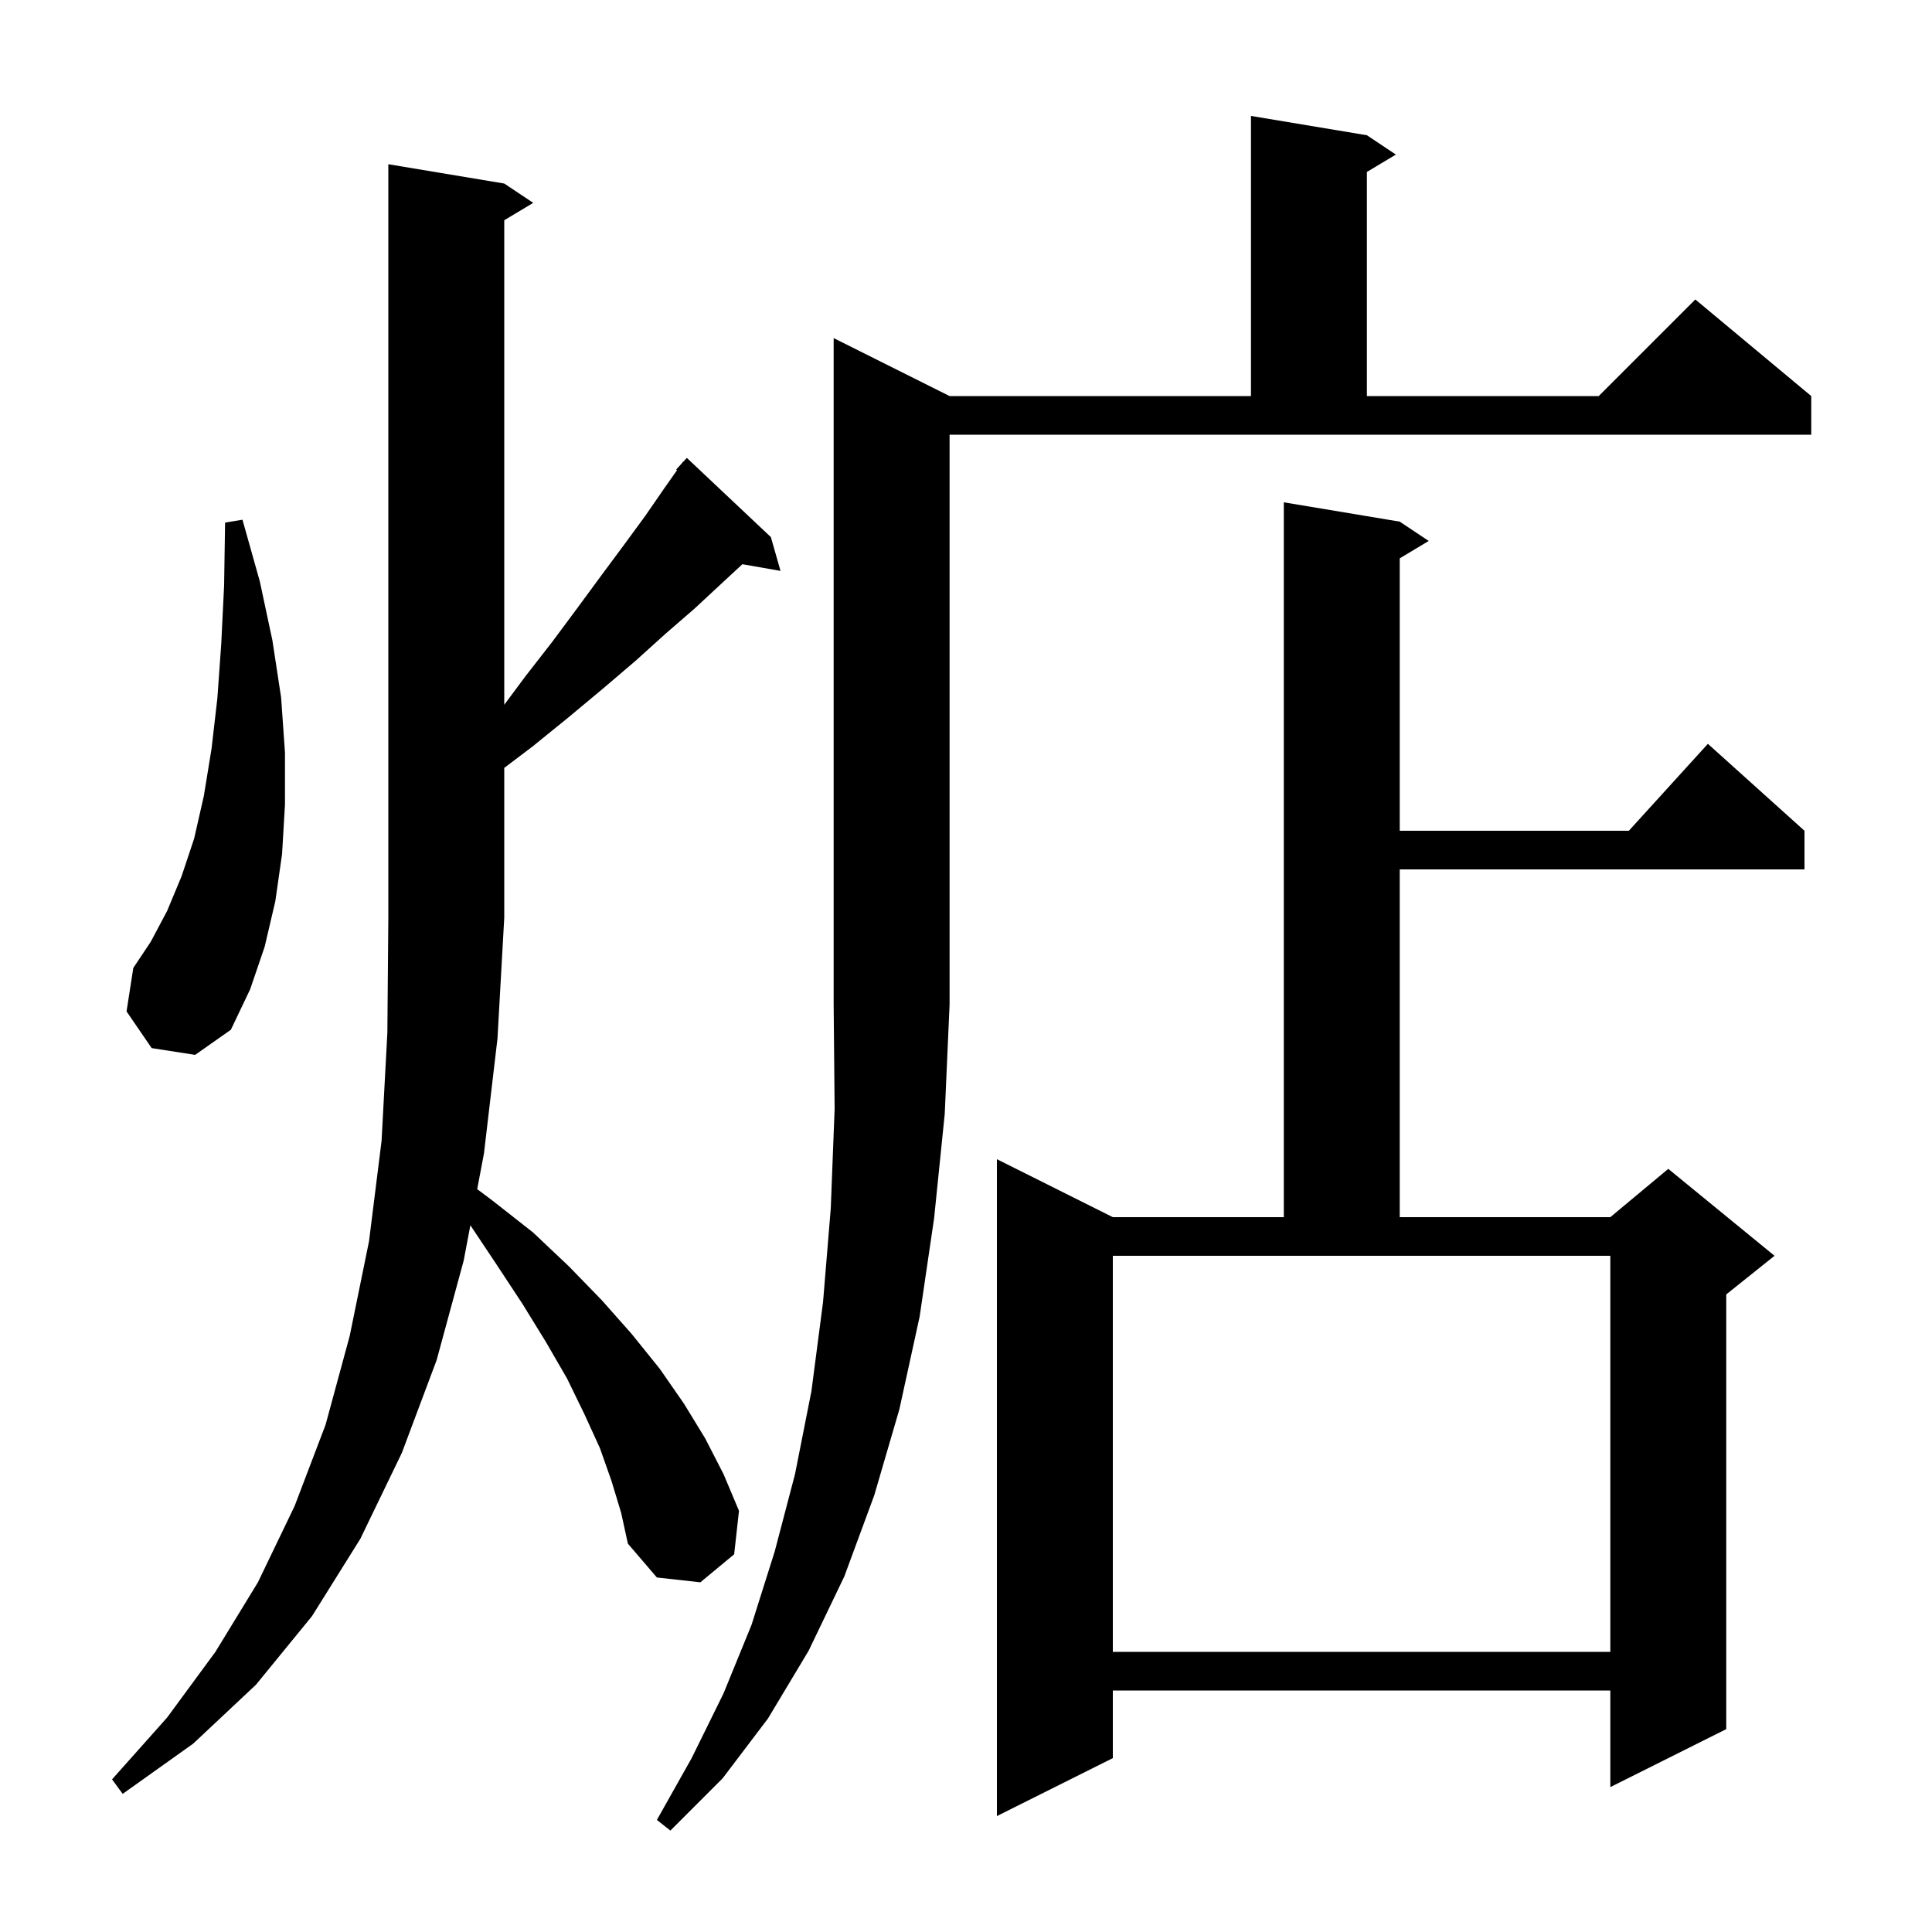<svg xmlns="http://www.w3.org/2000/svg" xmlns:xlink="http://www.w3.org/1999/xlink" version="1.1" baseProfile="full" viewBox="0 0 200 200" width="200" height="200">
<g fill="black">
<path d="M 98.3 41.0 L 129.5 41.0 L 129.5 12.0 L 141.5 14.0 L 144.5 16.0 L 141.5 17.8 L 141.5 41.0 L 165.5 41.0 L 175.5 31.0 L 187.5 41.0 L 187.5 45.0 L 98.3 45.0 L 98.3 104.0 L 97.8 115.3 L 96.7 126.1 L 95.2 136.3 L 93.1 145.9 L 90.5 154.8 L 87.4 163.2 L 83.7 170.9 L 79.5 177.9 L 74.8 184.1 L 69.4 189.5 L 68.0 188.4 L 71.6 182.0 L 74.9 175.3 L 77.8 168.2 L 80.2 160.6 L 82.3 152.6 L 84.0 144.0 L 85.2 134.8 L 86.0 125.1 L 86.4 114.8 L 86.3 104.0 L 86.3 35.0 Z M 144.9 54.0 L 147.9 56.0 L 144.9 57.8 L 144.9 86.0 L 168.618 86.0 L 176.8 77.0 L 186.8 86.0 L 186.8 90.0 L 144.9 90.0 L 144.9 126.0 L 166.7 126.0 L 172.7 121.0 L 183.7 130.0 L 178.7 134.0 L 178.7 179.0 L 166.7 185.0 L 166.7 175.0 L 115.2 175.0 L 115.2 182.0 L 103.2 188.0 L 103.2 120.0 L 115.2 126.0 L 132.9 126.0 L 132.9 52.0 Z M 63.3 153.3 L 62.1 149.9 L 60.5 146.4 L 58.7 142.7 L 56.5 138.9 L 54.1 135.0 L 51.4 130.9 L 48.693 126.839 L 48.0 130.5 L 45.2 140.8 L 41.6 150.4 L 37.3 159.3 L 32.3 167.3 L 26.5 174.4 L 20.0 180.5 L 12.7 185.7 L 11.6 184.2 L 17.3 177.8 L 22.3 171.0 L 26.7 163.8 L 30.5 155.9 L 33.7 147.5 L 36.2 138.3 L 38.2 128.5 L 39.5 118.1 L 40.1 106.9 L 40.2 95.0 L 40.2 17.0 L 52.2 19.0 L 55.2 21.0 L 52.2 22.8 L 52.2 72.959 L 54.4 70.0 L 57.2 66.4 L 59.8 62.9 L 62.3 59.5 L 64.6 56.4 L 66.8 53.4 L 68.8 50.5 L 70.091 48.665 L 70.0 48.6 L 70.59 47.957 L 70.7 47.8 L 70.719 47.816 L 71.1 47.4 L 79.8 55.6 L 80.8 59.1 L 76.852 58.407 L 74.7 60.4 L 71.9 63.0 L 68.9 65.6 L 65.8 68.4 L 62.4 71.3 L 58.8 74.3 L 55.1 77.3 L 52.2 79.493 L 52.2 95.0 L 51.5 107.5 L 50.1 119.4 L 49.4 123.1 L 51.0 124.3 L 55.2 127.6 L 58.9 131.1 L 62.3 134.6 L 65.4 138.1 L 68.3 141.7 L 70.8 145.3 L 73.0 148.9 L 74.9 152.6 L 76.5 156.4 L 76.0 160.9 L 72.5 163.8 L 68.0 163.3 L 65.0 159.8 L 64.3 156.6 Z M 115.2 171.0 L 166.7 171.0 L 166.7 130.0 L 115.2 130.0 Z M 15.7 108.5 L 13.1 104.7 L 13.8 100.2 L 15.6 97.5 L 17.3 94.3 L 18.8 90.7 L 20.1 86.8 L 21.1 82.4 L 21.9 77.5 L 22.5 72.3 L 22.9 66.7 L 23.2 60.6 L 23.3 54.1 L 25.1 53.8 L 26.9 60.2 L 28.2 66.3 L 29.1 72.2 L 29.5 77.9 L 29.5 83.3 L 29.2 88.4 L 28.5 93.3 L 27.4 98.0 L 25.9 102.4 L 23.9 106.6 L 20.2 109.2 Z " />
</g>
</svg>
